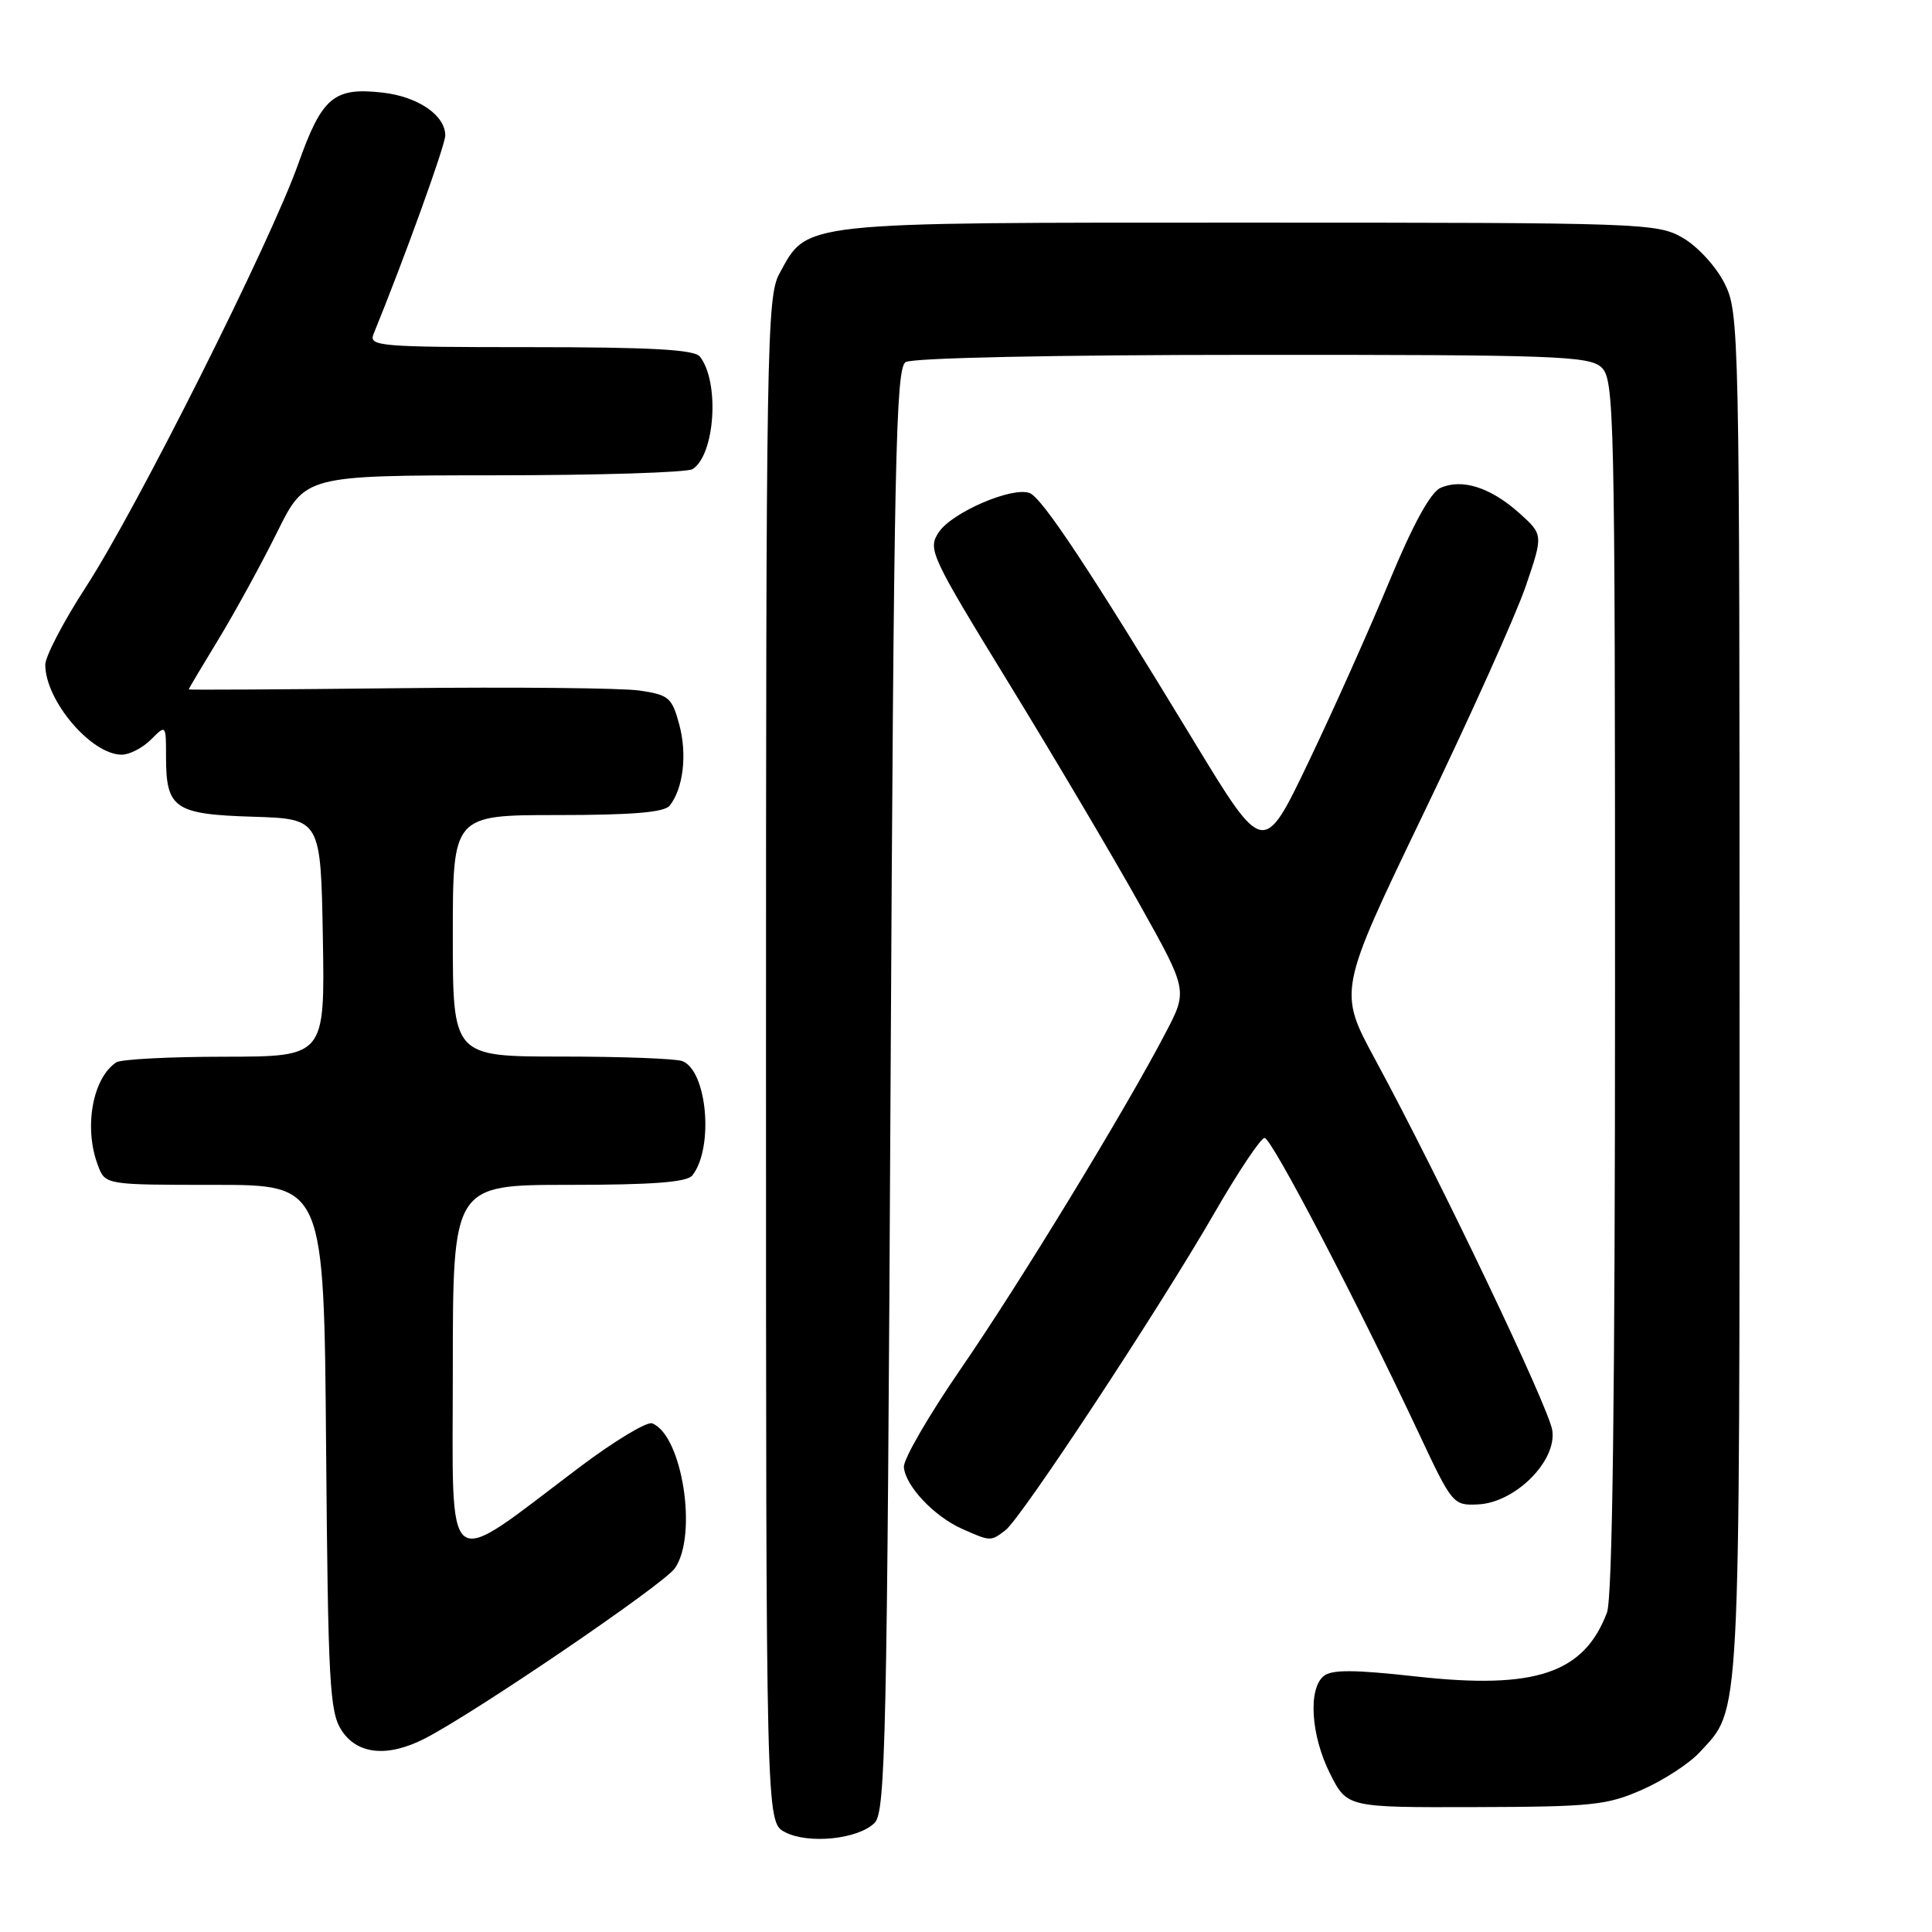 <?xml version="1.0" encoding="UTF-8" standalone="no"?>
<!DOCTYPE svg PUBLIC "-//W3C//DTD SVG 1.1//EN" "http://www.w3.org/Graphics/SVG/1.1/DTD/svg11.dtd" >
<svg xmlns="http://www.w3.org/2000/svg" xmlns:xlink="http://www.w3.org/1999/xlink" version="1.1" viewBox="0 0 256 256">
 <g >
 <path fill="currentColor"
d=" M 115.89 241.54 C 117.34 240.09 117.55 230.52 118.00 144.43 C 118.44 60.99 118.69 48.81 120.00 47.98 C 120.89 47.42 139.68 47.02 165.92 47.02 C 205.87 47.00 210.53 47.17 212.17 48.65 C 213.91 50.23 214.00 54.09 214.00 130.59 C 214.00 185.03 213.66 211.78 212.93 213.68 C 209.88 221.73 203.44 223.89 187.71 222.15 C 179.44 221.23 176.45 221.21 175.39 222.09 C 173.30 223.82 173.71 230.01 176.25 235.04 C 178.50 239.50 178.50 239.50 195.50 239.45 C 210.95 239.41 212.97 239.20 217.63 237.13 C 220.46 235.88 223.87 233.65 225.22 232.18 C 230.68 226.23 230.50 229.71 230.50 132.00 C 230.50 43.49 230.46 41.41 228.50 37.53 C 227.39 35.32 224.94 32.65 223.00 31.53 C 219.60 29.56 217.93 29.50 165.50 29.50 C 105.42 29.50 107.06 29.32 103.27 36.27 C 101.61 39.30 101.50 45.83 101.50 140.47 C 101.50 241.44 101.50 241.44 104.00 242.76 C 107.10 244.39 113.71 243.72 115.89 241.54 Z  M 56.30 230.36 C 63.01 226.91 87.91 209.96 89.42 207.81 C 92.49 203.43 90.40 190.14 86.41 188.60 C 85.72 188.34 81.40 190.94 76.82 194.39 C 58.51 208.19 60.00 209.33 60.00 181.51 C 60.00 157.00 60.00 157.00 75.38 157.00 C 86.49 157.00 91.03 156.65 91.74 155.75 C 94.61 152.10 93.71 141.87 90.41 140.60 C 89.54 140.27 82.35 140.00 74.42 140.00 C 60.00 140.00 60.00 140.00 60.00 124.00 C 60.00 108.00 60.00 108.00 73.88 108.00 C 83.79 108.00 88.04 107.64 88.74 106.75 C 90.54 104.46 91.07 99.97 90.01 96.02 C 89.04 92.42 88.62 92.07 84.73 91.50 C 82.40 91.16 68.01 91.02 52.75 91.19 C 37.49 91.36 25.00 91.43 25.00 91.35 C 25.00 91.27 26.80 88.24 29.00 84.63 C 31.19 81.01 34.67 74.66 36.72 70.52 C 40.44 63.00 40.44 63.00 65.47 62.98 C 79.24 62.98 91.07 62.61 91.77 62.16 C 94.75 60.27 95.38 50.61 92.74 47.25 C 92.01 46.32 86.27 46.00 70.27 46.00 C 50.20 46.00 48.83 45.88 49.50 44.25 C 53.51 34.44 59.00 19.25 59.00 17.95 C 59.00 15.27 55.38 12.80 50.69 12.27 C 44.23 11.54 42.66 12.87 39.52 21.71 C 35.82 32.13 18.10 67.45 11.38 77.78 C 8.42 82.34 6.00 86.98 6.00 88.08 C 6.00 92.83 12.09 100.00 16.13 100.00 C 17.16 100.00 18.90 99.10 20.00 98.00 C 22.00 96.00 22.00 96.00 22.00 100.31 C 22.00 107.13 23.13 107.90 33.50 108.22 C 42.50 108.50 42.50 108.50 42.78 124.25 C 43.05 140.00 43.05 140.00 29.78 140.02 C 22.47 140.02 16.00 140.36 15.40 140.77 C 12.25 142.87 11.08 149.45 12.98 154.43 C 13.95 157.00 13.95 157.00 28.44 157.00 C 42.93 157.00 42.93 157.00 43.21 191.80 C 43.47 223.13 43.68 226.86 45.27 229.30 C 47.37 232.50 51.38 232.88 56.30 230.36 Z  M 133.24 202.75 C 135.36 201.11 153.54 173.51 160.88 160.79 C 164.05 155.29 167.06 150.79 167.56 150.78 C 168.48 150.76 179.79 172.43 188.04 190.00 C 192.42 199.34 192.56 199.50 195.86 199.34 C 200.79 199.11 206.33 193.56 205.68 189.50 C 205.18 186.37 190.72 156.08 182.23 140.41 C 177.31 131.32 177.31 131.32 188.57 107.91 C 194.77 95.04 200.89 81.43 202.17 77.67 C 204.50 70.84 204.50 70.84 201.26 67.94 C 197.49 64.58 193.71 63.38 190.87 64.65 C 189.55 65.23 187.21 69.51 184.10 77.02 C 181.49 83.33 176.67 94.11 173.39 100.96 C 167.43 113.42 167.43 113.42 158.22 98.26 C 144.43 75.54 138.10 65.97 136.43 65.33 C 134.12 64.45 126.10 67.91 124.38 70.54 C 122.91 72.78 123.28 73.58 133.77 90.69 C 139.77 100.48 147.54 113.62 151.03 119.87 C 157.39 131.24 157.39 131.24 154.44 136.87 C 149.07 147.16 135.10 170.06 127.32 181.36 C 123.10 187.49 119.70 193.35 119.77 194.38 C 119.94 196.86 123.76 200.93 127.50 202.59 C 131.26 204.26 131.28 204.26 133.24 202.75 Z "/>
</g>
</svg>